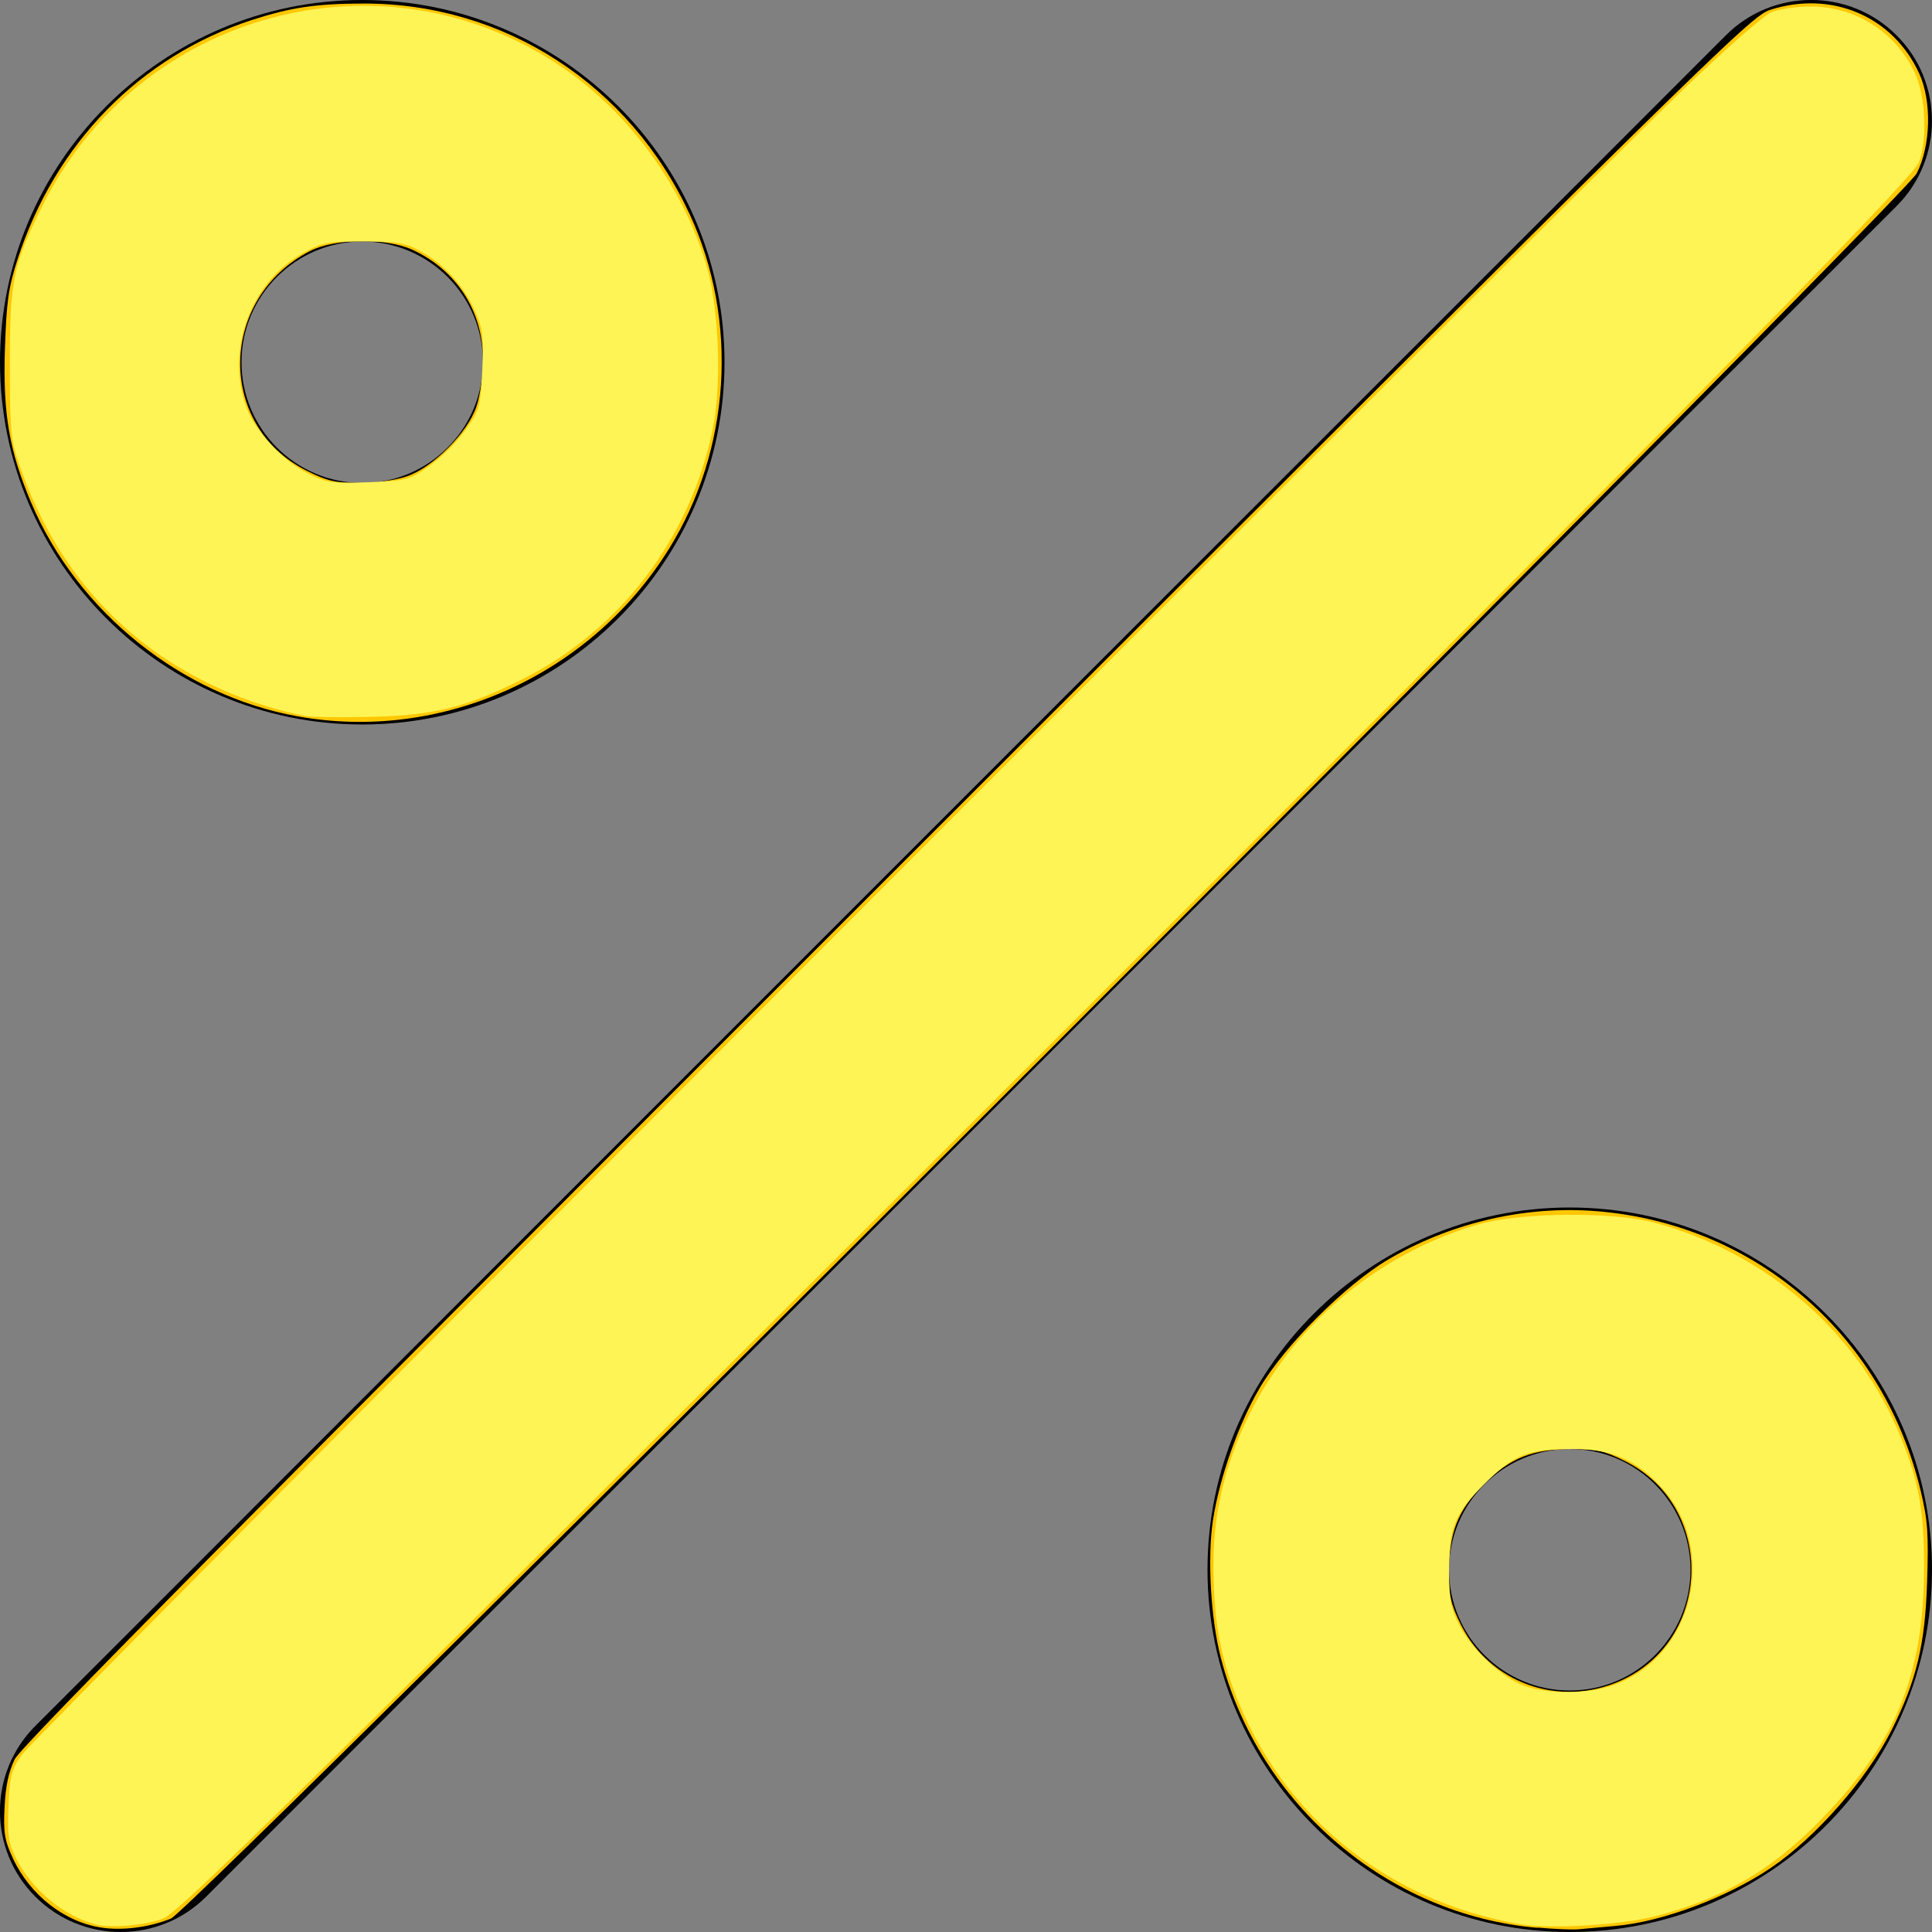<?xml version="1.0" encoding="UTF-8" standalone="no"?>
<svg
   id="Layer_1"
   data-name="Layer 1"
   viewBox="0 0 24 24"
   width="512"
   height="512"
   version="1.1"
   xmlns="http://www.w3.org/2000/svg"
   xmlns:svg="http://www.w3.org/2000/svg">
  <rect x="0" y="0" width="24" height="24" fill="#808080" stroke="none"/>
  <defs
     id="defs1" />
  <path
     d="m 1.5,24 c -0.384,0 -0.768,-0.146 -1.061,-0.439 -0.586,-0.586 -0.586,-1.535 0,-2.121 l 21,-21.001 c 0.586,-0.586 1.535,-0.586 2.121,0 0.586,0.585 0.586,1.536 0,2.121 L 2.561,23.561 C 2.268,23.854 1.884,24 1.5,24 Z M 9,4.5 C 9,2.019 6.981,0 4.5,0 2.019,0 0,2.019 0,4.5 0,6.981 2.019,9 4.5,9 6.981,9 9,6.981 9,4.5 Z m -3,0 C 6,5.327 5.327,6 4.5,6 3.673,6 3,5.327 3,4.5 3,3.673 3.673,3 4.5,3 5.327,3 6,3.673 6,4.5 Z m 18,15 C 24,17.019 21.981,15 19.5,15 17.019,15 15,17.019 15,19.5 c 0,2.481 2.019,4.5 4.5,4.5 2.481,0 4.5,-2.019 4.5,-4.5 z m -3,0 C 21,20.327 20.327,21 19.5,21 18.673,21 18,20.327 18,19.5 18,18.673 18.673,18 19.5,18 c 0.827,0 1.5,0.673 1.5,1.5 z"
     id="path1" />
  <path
     style="fill:#ffc700;fill-opacity:1;stroke-width:0.049"
     d="M 1.264,23.946 C 0.802,23.878 0.372,23.541 0.159,23.082 0.057,22.861 0.041,22.767 0.057,22.448 0.069,22.189 0.108,22.006 0.183,21.854 0.263,21.691 3.056,18.87 11.011,10.92 21.227,0.711 21.744,0.202 21.988,0.123 c 0.765,-0.246 1.527,0.079 1.853,0.79 C 23.999,1.26 23.986,1.806 23.811,2.152 23.646,2.477 2.399,23.719 2.125,23.832 1.86,23.941 1.529,23.985 1.264,23.946 Z"
     id="path2" />
  <path
     style="fill:#ffc700;fill-opacity:1;stroke-width:0.049"
     d="m 19.098,23.948 c -1.857,-0.161 -3.459,-1.527 -3.932,-3.353 -0.127,-0.489 -0.169,-1.25 -0.097,-1.717 0.083,-0.53 0.316,-1.187 0.579,-1.635 0.311,-0.528 1.068,-1.285 1.596,-1.596 0.747,-0.44 1.637,-0.657 2.488,-0.608 2.009,0.116 3.656,1.506 4.128,3.483 0.087,0.365 0.099,0.533 0.079,1.135 -0.025,0.772 -0.131,1.216 -0.438,1.829 -0.303,0.606 -0.943,1.338 -1.501,1.716 -0.549,0.372 -1.357,0.674 -1.936,0.723 -0.183,0.016 -0.387,0.034 -0.454,0.041 -0.067,0.007 -0.298,-0.002 -0.512,-0.021 z m 1.025,-3.065 C 21.276,20.374 21.317,18.715 20.19,18.152 19.936,18.024 19.831,18 19.537,18 19.036,18 18.763,18.108 18.435,18.435 18.108,18.763 18,19.036 18,19.537 c 0,0.292 0.024,0.398 0.15,0.65 0.362,0.724 1.222,1.027 1.973,0.696 z"
     id="path3" />
  <path
     style="fill:#ffc700;fill-opacity:1;stroke-width:0.049"
     d="M 3.694,8.898 C 2.256,8.638 0.965,7.603 0.388,6.246 0.116,5.606 0.035,5.139 0.061,4.341 0.081,3.742 0.105,3.571 0.219,3.22 0.684,1.783 1.739,0.704 3.122,0.251 3.61,0.092 3.927,0.045 4.522,0.044 6.266,0.043 7.823,1.052 8.57,2.667 9.179,3.986 9.078,5.586 8.307,6.823 7.33,8.392 5.486,9.222 3.694,8.898 Z M 5.052,5.918 C 5.379,5.807 5.807,5.379 5.918,5.052 5.965,4.916 6,4.661 6,4.463 6,3.866 5.671,3.355 5.124,3.103 4.801,2.953 4.159,2.96 3.854,3.117 2.714,3.702 2.688,5.288 3.81,5.848 4.064,5.976 4.169,6 4.463,6 4.661,6 4.916,5.965 5.052,5.918 Z"
     id="path4" />
  <path
     style="fill:#fff455;fill-opacity:1;stroke-width:0.049"
     d="M 1.195,23.907 C 0.788,23.802 0.395,23.476 0.196,23.078 0.104,22.896 0.091,22.801 0.105,22.44 0.12,22.064 0.139,21.991 0.268,21.801 0.414,21.585 19.138,2.819 20.897,1.125 c 0.514,-0.495 1.01,-0.932 1.104,-0.971 0.093,-0.04 0.313,-0.073 0.487,-0.073 0.559,-0.002 1.057,0.314 1.298,0.822 0.136,0.287 0.16,0.85 0.048,1.119 -0.094,0.226 -3.589,3.769 -11.866,12.031 -8.153,8.138 -9.733,9.692 -9.936,9.777 -0.201,0.084 -0.652,0.126 -0.836,0.078 z"
     id="path5" />
  <path
     style="fill:#fff455;fill-opacity:1;stroke-width:0.049"
     d="M 3.805,8.896 C 3.061,8.753 2.334,8.424 1.758,7.968 1.071,7.425 0.568,6.706 0.26,5.829 0.129,5.455 0.124,5.401 0.123,4.512 0.122,3.483 0.161,3.294 0.525,2.561 1.728,0.138 4.759,-0.674 6.98,0.833 7.824,1.405 8.498,2.336 8.784,3.326 8.932,3.84 8.966,4.776 8.856,5.32 8.581,6.678 7.71,7.825 6.488,8.439 5.798,8.785 5.38,8.889 4.61,8.905 4.234,8.913 3.872,8.909 3.805,8.896 Z M 5.249,5.847 C 5.49,5.687 5.686,5.49 5.847,5.25 5.956,5.086 5.975,4.997 5.992,4.583 6.009,4.155 5.999,4.079 5.89,3.841 5.749,3.535 5.499,3.266 5.206,3.11 5.032,3.017 4.925,3 4.512,3 4.062,3 4.004,3.011 3.763,3.145 3.116,3.503 2.809,4.323 3.053,5.04 c 0.102,0.299 0.446,0.676 0.765,0.838 0.235,0.119 0.294,0.128 0.748,0.113 0.434,-0.015 0.516,-0.032 0.683,-0.143 z"
     id="path6" />
  <path
     style="fill:#fff455;fill-opacity:1;stroke-width:0.049"
     d="m 18.902,23.905 c -1.722,-0.285 -3.081,-1.429 -3.627,-3.055 -0.14,-0.417 -0.201,-0.846 -0.202,-1.417 -0.001,-1.909 1.37,-3.667 3.293,-4.223 0.523,-0.151 1.667,-0.161 2.193,-0.02 1.386,0.373 2.524,1.362 3.048,2.652 0.231,0.568 0.294,0.913 0.294,1.614 0,1.37 -0.355,2.22 -1.338,3.207 -0.586,0.588 -1.197,0.936 -2.005,1.142 -0.424,0.108 -1.29,0.161 -1.657,0.1 z m 1.161,-2.979 C 21.036,20.563 21.348,19.265 20.65,18.488 20.334,18.137 20.024,18 19.545,18 18.973,18 18.808,18.065 18.437,18.437 18.065,18.808 18,18.973 18,19.545 c 0,0.318 0.022,0.432 0.126,0.64 0.152,0.304 0.532,0.659 0.814,0.759 0.304,0.108 0.81,0.1 1.123,-0.017 z"
     id="path7" />
</svg>
